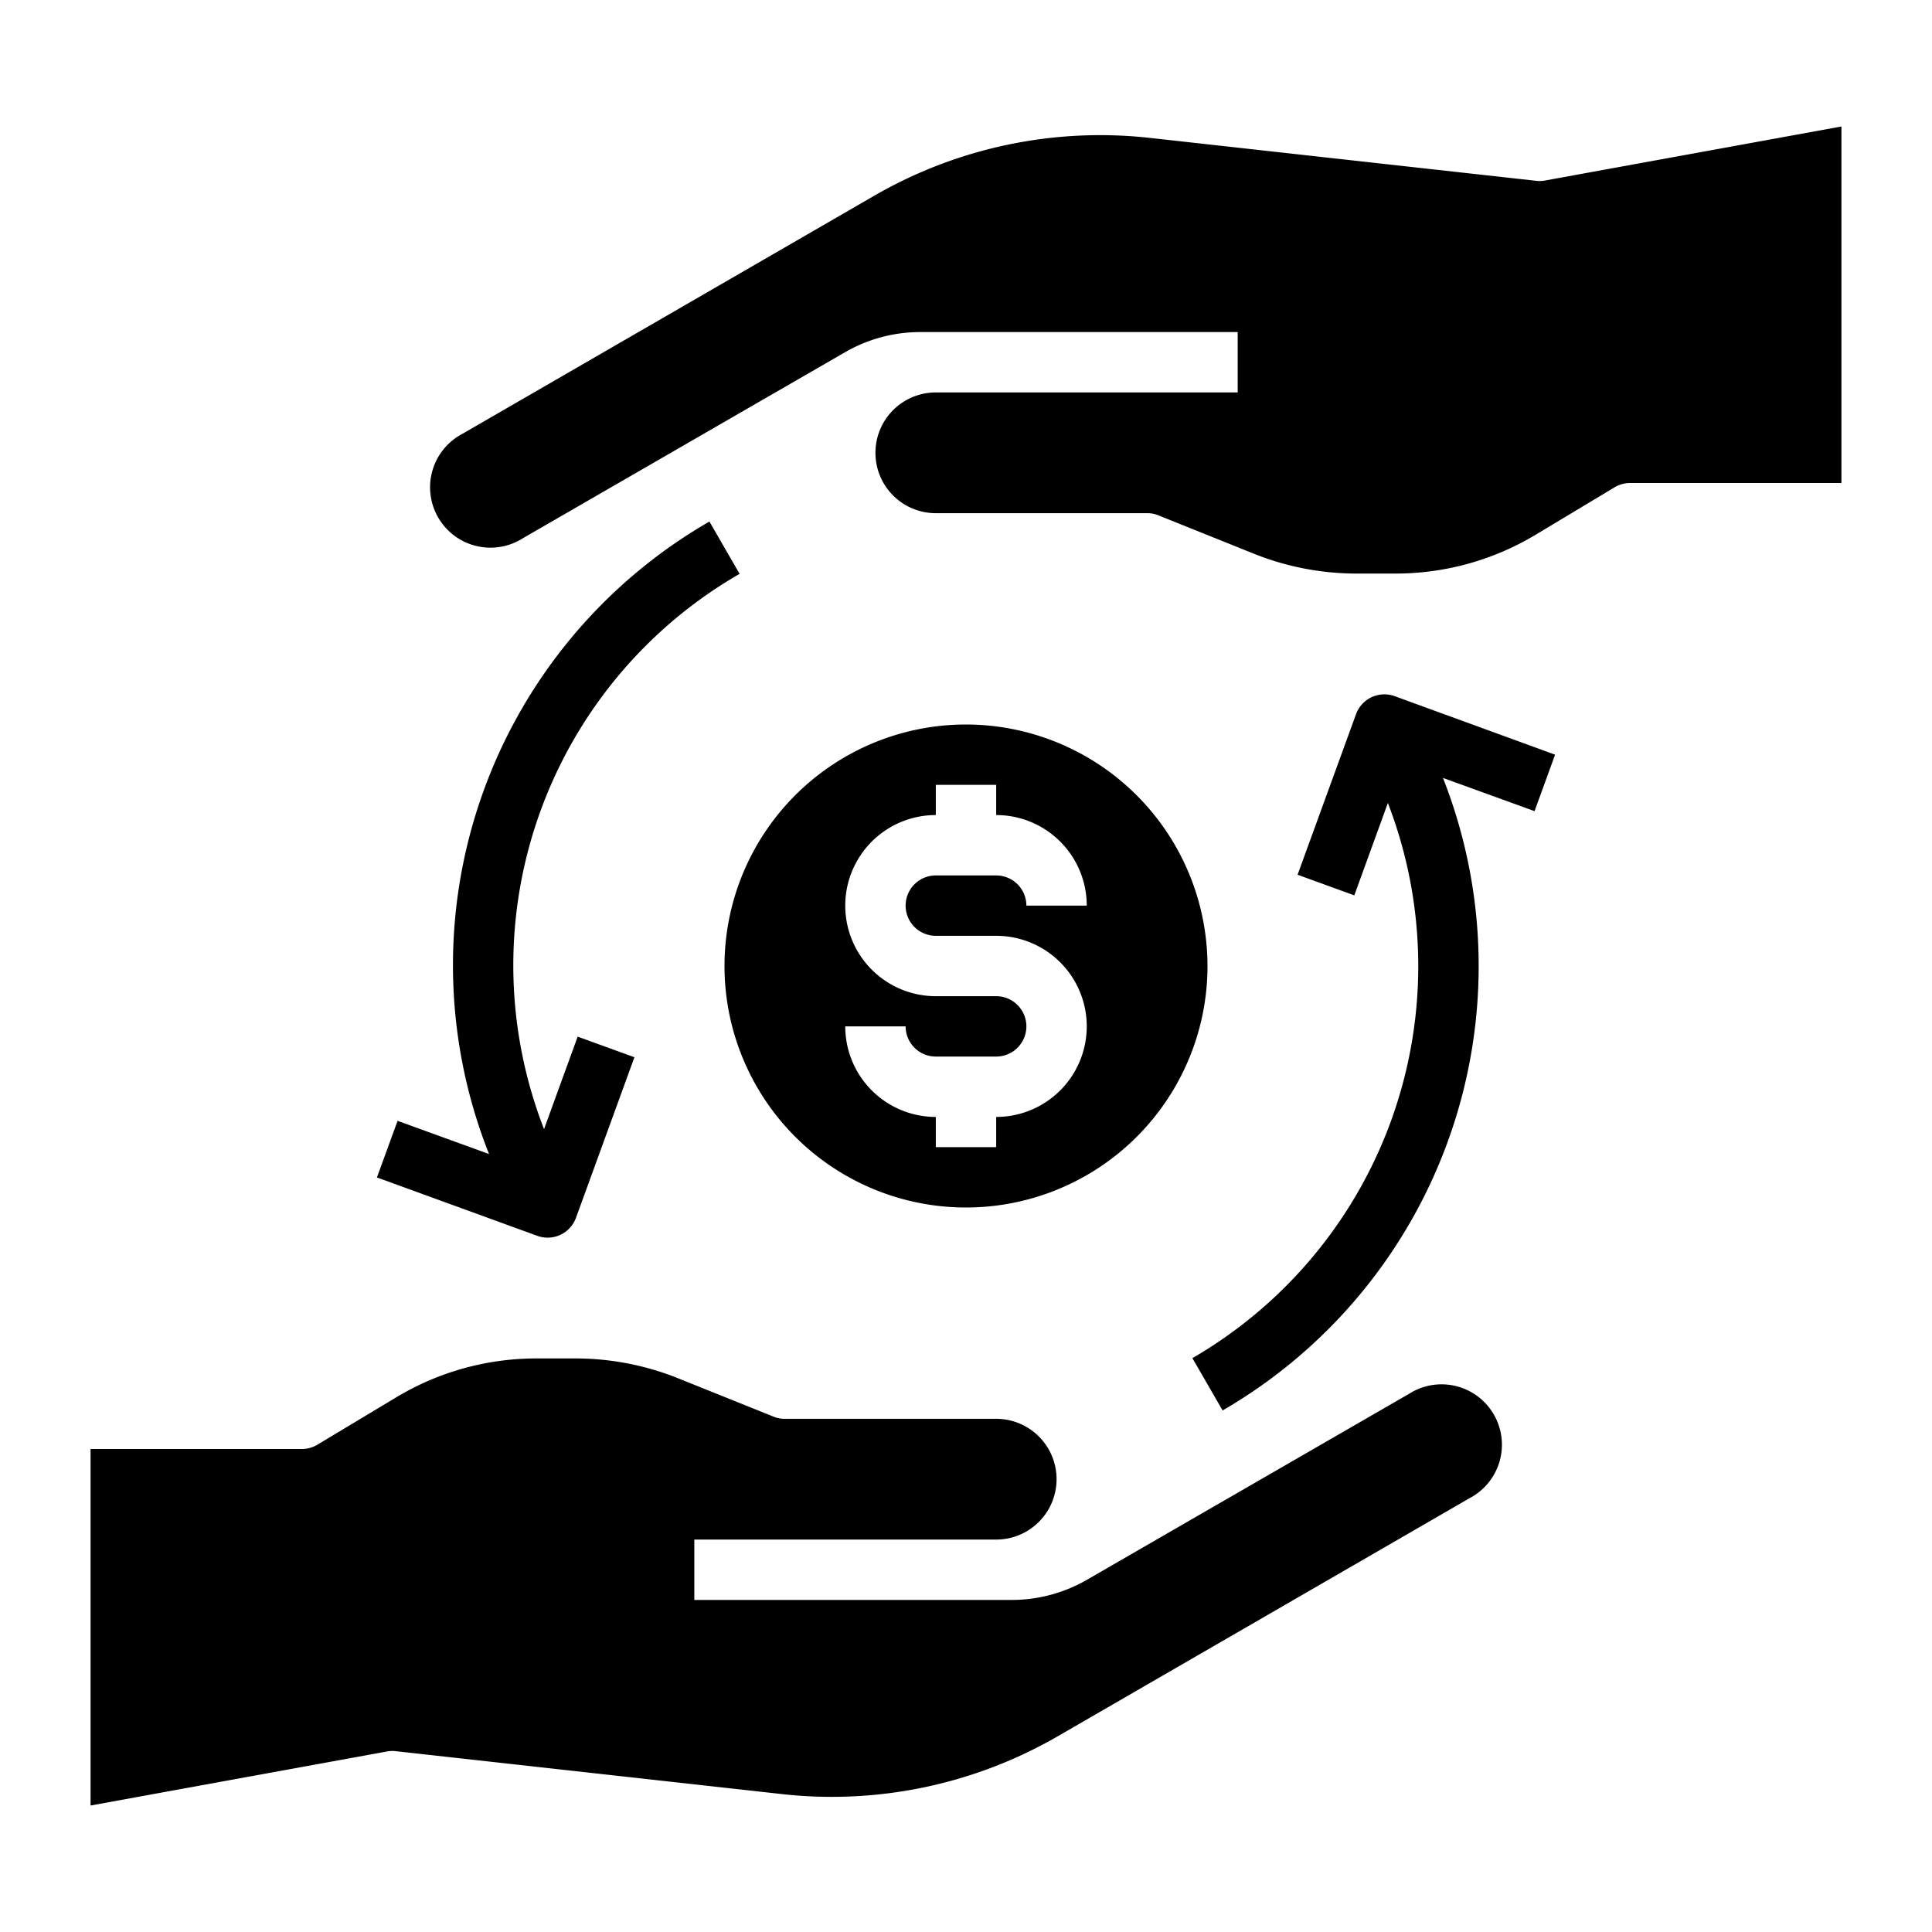 <svg xmlns="http://www.w3.org/2000/svg" viewBox="0 0 64 64" x="0px" y="0px"><g><path d="M48.68,49.63,35.05,57.51a14.956,14.956,0,0,1-9.16,1.92L13.11,58.01a.942.942,0,0,0-.29.01L3,59.81V48h7a1,1,0,0,0,.51-.14l2.63-1.58A9,9,0,0,1,17.77,45h1.3a9.149,9.149,0,0,1,3.35.64l3.21,1.29A.937.937,0,0,0,26,47h7a2,2,0,0,1,0,4H23v2H33.51a4.982,4.982,0,0,0,2.5-.67l10.67-6.16a2,2,0,1,1,2,3.46Z"></path><path d="M61,4.19V16H54a1,1,0,0,0-.51.14l-2.63,1.58A9,9,0,0,1,46.23,19h-1.3a9.149,9.149,0,0,1-3.35-.64l-3.21-1.29A.937.937,0,0,0,38,17H31a2,2,0,0,1,0-4H41V11H30.49a4.982,4.982,0,0,0-2.5.67L17.32,17.83a2,2,0,1,1-2-3.46L28.95,6.49a14.956,14.956,0,0,1,9.16-1.92L50.89,5.99a.942.942,0,0,0,.29-.01Z"></path><path d="M32,24a8,8,0,1,0,8,8A8.009,8.009,0,0,0,32,24Zm-1,7h2a3,3,0,0,1,0,6v1H31V37a3,3,0,0,1-3-3h2a1,1,0,0,0,1,1h2a1,1,0,0,0,0-2H31a3,3,0,0,1,0-6V26h2v1a3,3,0,0,1,3,3H34a1,1,0,0,0-1-1H31a1,1,0,0,0,0,2Z"></path><path d="M39.5,44.99l1,1.733A17.013,17.013,0,0,0,47.8,25.77l3.034,1.1L51.514,25,46.2,23.061a1,1,0,0,0-1.281.6l-1.935,5.316,1.879.683L45.975,26.6A15.01,15.01,0,0,1,39.5,44.99Z"></path><path d="M12.486,39.005,17.8,40.939a1,1,0,0,0,1.281-.6l1.935-5.316-1.88-.683-1.114,3.063A14.965,14.965,0,0,1,24.5,19.01l-1-1.733a16.963,16.963,0,0,0-7.3,20.952l-3.03-1.1Z"></path></g></svg>
